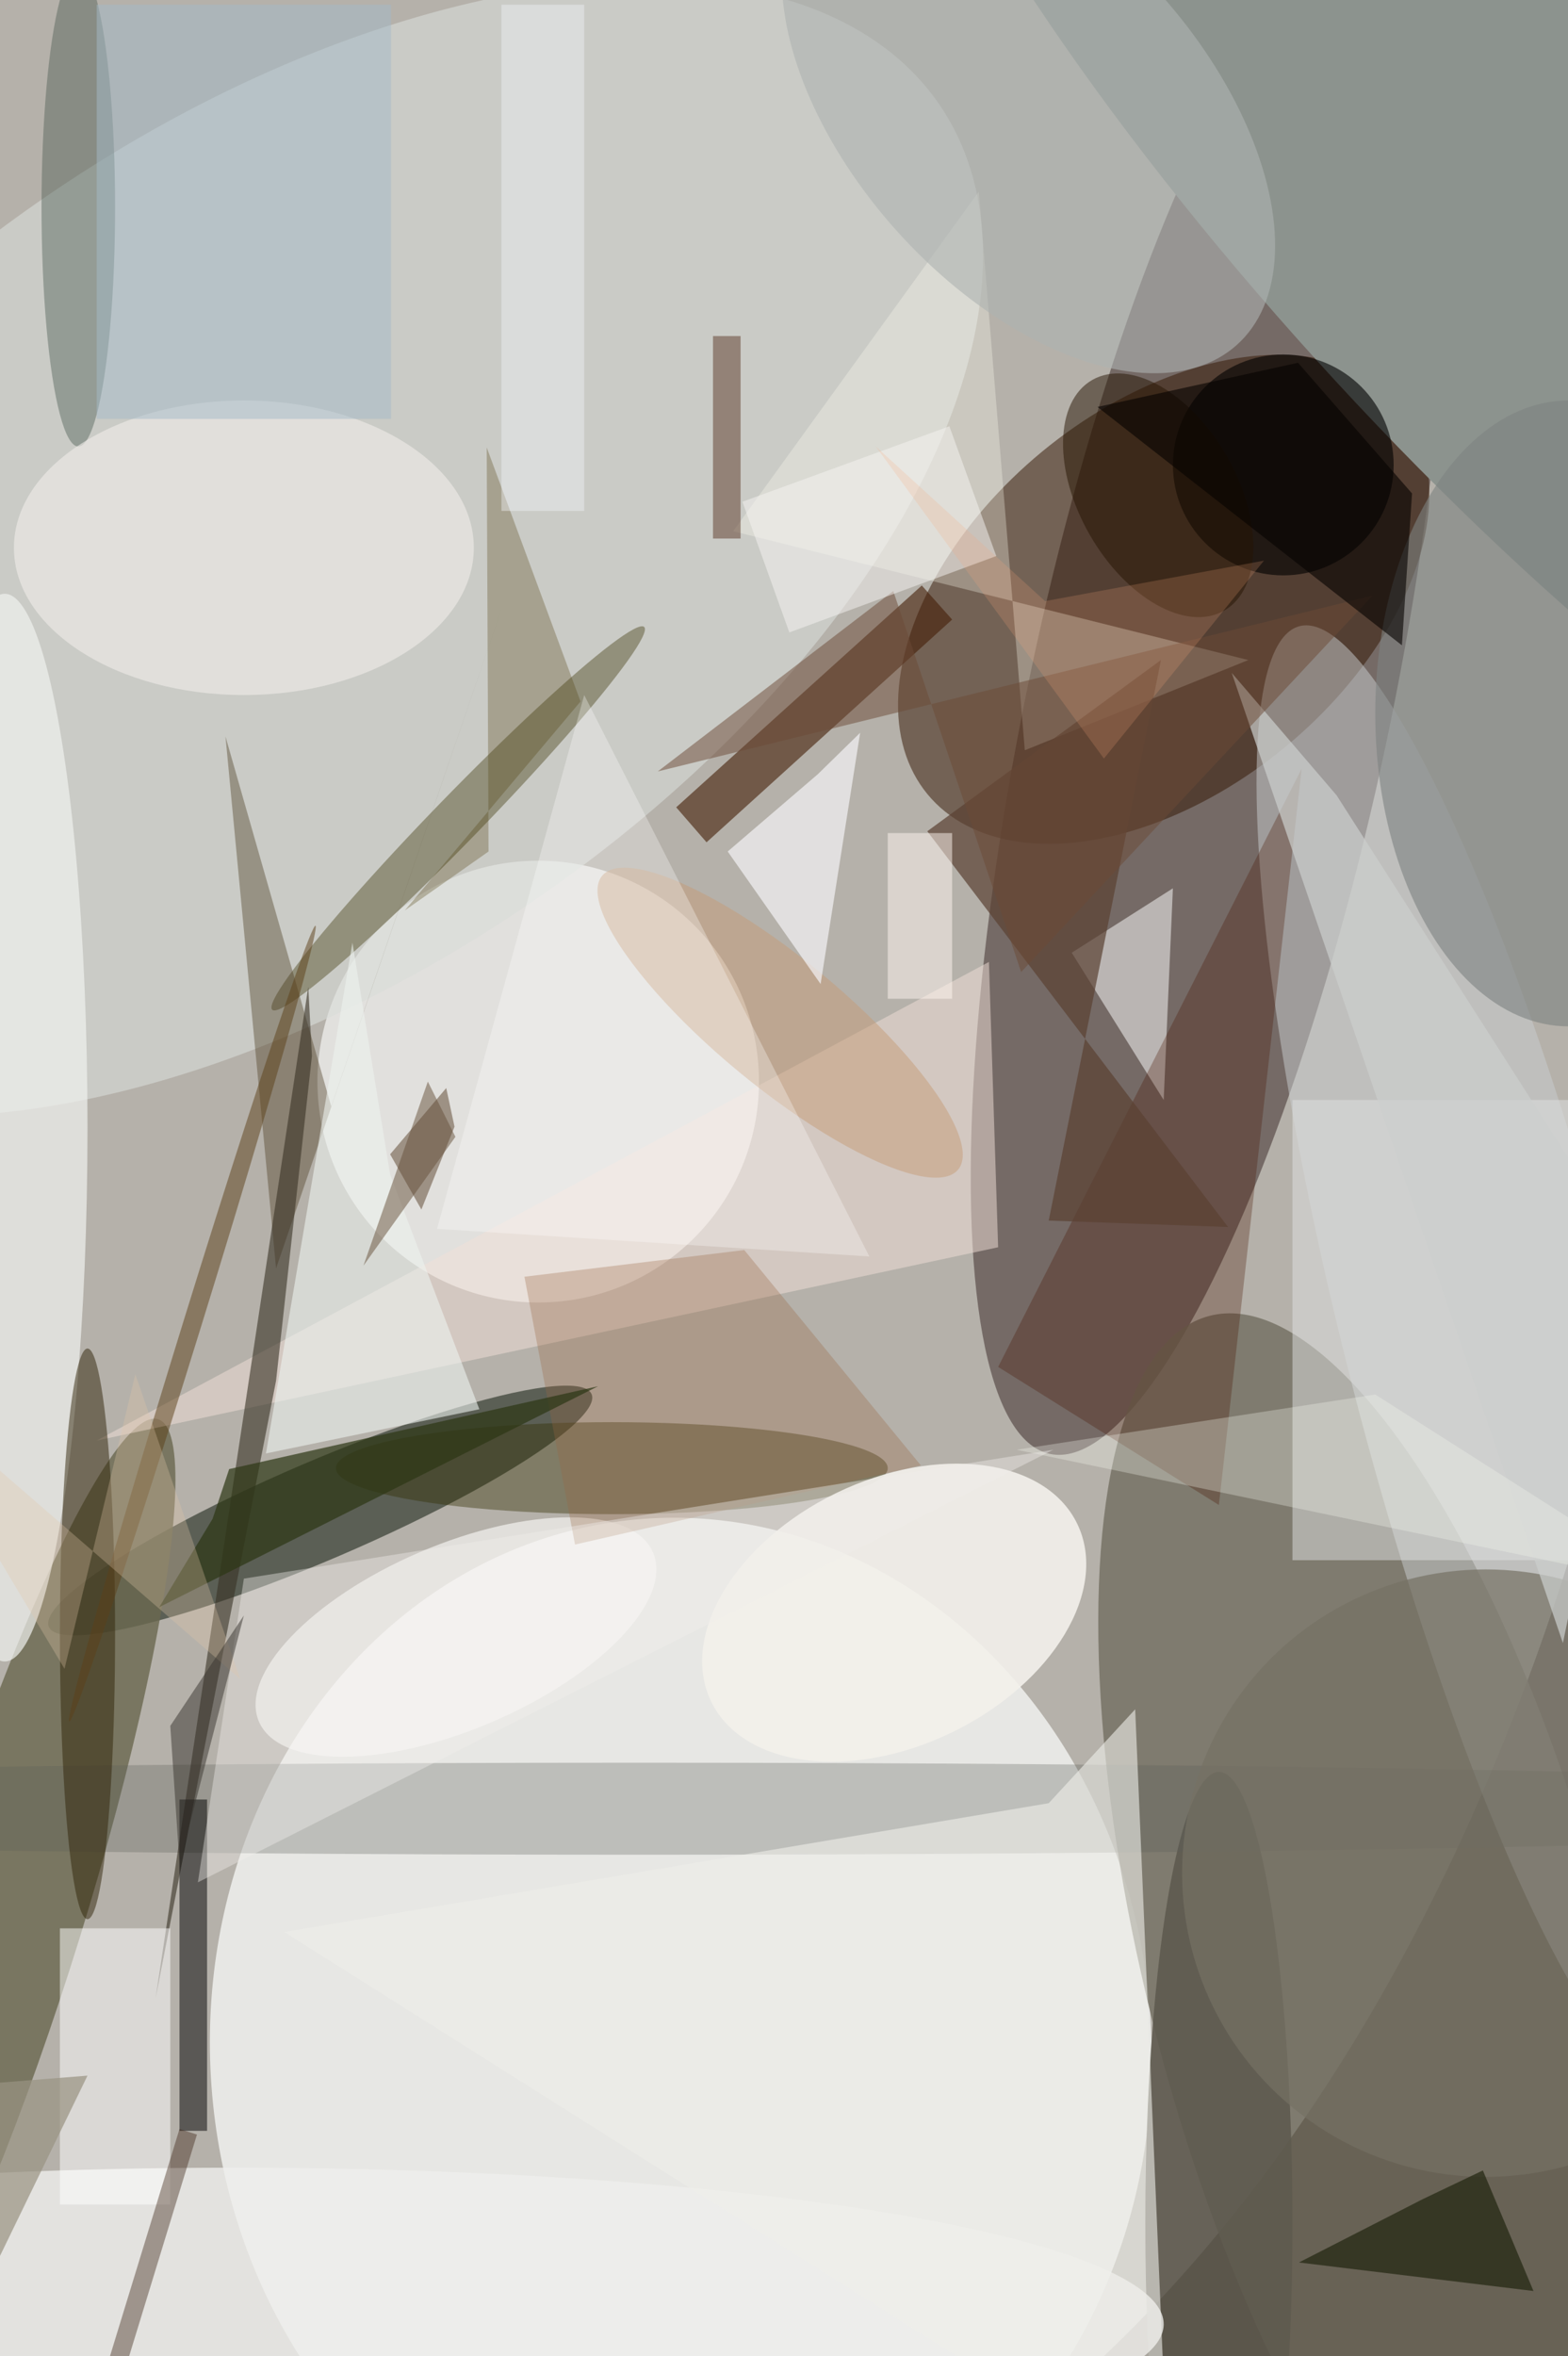 <svg xmlns="http://www.w3.org/2000/svg" viewBox="0 0 299 449"><defs/><path fill="#403429" d="M0 0h299v449H0z"/><g transform="translate(.9 .9) scale(1.754)"><ellipse cx="52" cy="75" fill="#d2d1ca" fill-opacity=".8" rx="132" ry="210"/><circle r="1" fill="#140000" fill-opacity=".4" transform="matrix(-17.27 81.251 -19.273 -4.097 130.9 76.2)"/><circle r="1" fill="#f4f5f2" fill-opacity=".8" transform="matrix(-51.085 2.981 -3.369 -57.739 73.5 222.2)"/><circle r="1" fill="#726e60" fill-opacity=".8" transform="matrix(18.735 72.043 -24.464 6.362 149.7 214.5)"/><circle r="1" fill="#030f00" fill-opacity=".5" transform="matrix(29.503 -12.645 2.107 4.915 34.3 163.6)"/><circle r="1" fill="#331400" fill-opacity=".5" transform="matrix(-13.232 -16.037 25.674 -21.183 126 64.6)"/><circle cx="58" cy="117" r="24" fill="#fff" fill-opacity=".6"/><circle r="1" fill="#d8dcd9" fill-opacity=".6" transform="matrix(-26.239 -38.441 70.638 -48.217 31 59.1)"/><circle r="1" fill="#8c938e" transform="matrix(19.039 -17.263 66.086 72.883 161.6 21.3)"/><circle r="1" fill="#6a684f" fill-opacity=".8" transform="matrix(16.675 -53.82 8.151 2.525 0 207.5)"/><circle r="1" fill="#cacfd0" fill-opacity=".5" transform="matrix(-14.629 3.783 -20.529 -79.381 161.3 146.9)"/><ellipse cx="66" cy="159" fill="#312d00" fill-opacity=".4" rx="30" ry="5"/><ellipse cx="132" cy="241" fill="#5f5a4f" fill-opacity=".9" rx="8" ry="49"/><ellipse cx="170" cy="77" fill="#7d8381" fill-opacity=".6" rx="21" ry="34"/><ellipse cy="122" fill="#f0f1ef" fill-opacity=".7" rx="9" ry="58"/><ellipse cx="25" cy="252" fill="#efefec" fill-opacity=".8" rx="101" ry="17"/><path fill="#451e08" fill-opacity=".6" d="M99.7 63.1l3.3 3.7L76.3 91 73 87.2z"/><circle r="1" fill="#f3f1eb" fill-opacity=".9" transform="matrix(-19.897 9.664 -6.311 -12.993 96.7 174.7)"/><circle cx="139" cy="50" r="12" fill-opacity=".6"/><path fill="#e0e2e2" fill-opacity=".5" d="M140 119h31v50h-31z"/><ellipse cx="69" cy="196" fill="#5b5e58" fill-opacity=".3" rx="170" ry="5"/><path fill="#fff" fill-opacity=".5" d="M127 96l-1 23-10-16z"/><path fill="#fffdf1" fill-opacity=".3" d="M105.9 20.3l5 60.7 24.3-9.8-56-14z"/><circle r="1" fill="#40380b" fill-opacity=".4" transform="matrix(-20.221 20.794 -1.826 -1.775 49.3 88.4)"/><path fill="#4d3e22" fill-opacity=".4" d="M35.5 119.7L24 79.5l5.5 57.8 24.8-72.5z"/><path fill="#f2e1d8" fill-opacity=".5" d="M10 156l98-21-1-31z"/><circle r="1" fill="#adb2b0" fill-opacity=".6" transform="matrix(14.333 -12.86 22.66 25.255 111.3 11.7)"/><path fill="#461400" fill-opacity=".3" d="M141 83l-33 65 24 15z"/><circle cx="161" cy="203" r="33" fill="#757164" fill-opacity=".7"/><circle r="1" fill="#fffdfb" fill-opacity=".6" transform="rotate(-113.2 83 72.5) scale(10.025 23.309)"/><path fill="#393326" fill-opacity=".6" d="M33 106.7L16.4 216.6l13.1-67.1 3.9-35.3z"/><ellipse cx="8" cy="22" fill="#45554d" fill-opacity=".4" rx="4" ry="26"/><ellipse cx="26" cy="59" fill="#f0ece9" fill-opacity=".6" rx="25" ry="16"/><path fill="#fff" fill-opacity=".5" d="M6 209h12v30H6z"/><ellipse cx="9" cy="177" fill="#302508" fill-opacity=".5" rx="3" ry="31"/><path fill="#966542" fill-opacity=".3" d="M80.4 135.3l19.2 23.4-37.6 8.6-5.5-29.1z"/><path fill="#5b4133" fill-opacity=".7" d="M113.5 132.1l19.5.7-32.7-43 25.4-18.6z"/><path fill="#ecf2ef" fill-opacity=".6" d="M37.8 101.9l-9.4 55.5 23.2-4.8-9.7-25.5z"/><path fill="#010000" fill-opacity=".5" d="M19 195h3v36h-3z"/><path fill="#53410f" fill-opacity=".3" d="M62.6 75.7L52.4 48.1l.2 43.9-9.1 6.4z"/><path fill="#222510" fill-opacity=".7" d="M166.2 248.4l-5.5-13.1-6.5 3.1-13.5 6.9z"/><path fill="#5a432d" fill-opacity=".5" d="M41.9 124.9l6.1-7.2.9 4.2-3.6 9z"/><path fill="#2d3715" fill-opacity=".7" d="M22.6 164.5l1.8-5.4 40.1-9-47.7 24z"/><circle r="1" fill="#c69c78" fill-opacity=".5" transform="matrix(4.436 -5.38 19.355 15.958 84.3 110.6)"/><path fill="#fff" fill-opacity=".3" d="M63 75l-16 58 47 3z"/><path fill="#cccfce" fill-opacity=".7" d="M133.4 72.6l36 105.4 8.4-40.5-33-51.6z"/><path fill="#f4f2f5" fill-opacity=".7" d="M93 79.1l-4.3 27.3L78.6 92l9.8-8.4z"/><path fill="#eeeee9" fill-opacity=".6" d="M126.5 270l-3.6-84.8-9.4 10.2-83.1 14z"/><circle r="1" fill="#271503" fill-opacity=".5" transform="matrix(7.456 -4.266 7.169 12.531 125.4 53.3)"/><path fill="#5d3b29" fill-opacity=".5" d="M77 36h3v22h-3z"/><path fill="#f3f6ed" fill-opacity=".3" d="M110 157l72 15-33-21z"/><circle r="1" fill="#5c4019" fill-opacity=".5" transform="matrix(13.384 -43.236 .955 .296 20.4 143.3)"/><path fill="#371e0f" fill-opacity=".4" d="M11.1 256.6l7.9-25.8 1.9.6-7.9 25.8z"/><path fill="#f1efec" fill-opacity=".4" d="M21 204l93-47-88 14z"/><path fill="#6d4b37" fill-opacity=".5" d="M148.7 64.2l-38.2 40.9-13.9-41.4L71 83.3z"/><path fill="#e0c4a9" fill-opacity=".3" d="M6.5 180.8l7.7-32 11.4 33.1-38.2-33.1z"/><path fill="#f6f4f2" fill-opacity=".5" d="M102.7 45.8l5.1 14.1-22.5 8.3L80.2 54z"/><path fill="#a5bbc9" fill-opacity=".5" d="M10 0h32v45H10z"/><path fill="#f2f6fb" fill-opacity=".4" d="M54 0h9v55h-9z"/><path fill="#66513a" fill-opacity=".5" d="M49 123l-10 14 7-20z"/><path fill="#999382" fill-opacity=".7" d="M-8 260l-8-33 25-2z"/><path fill="#f7a57a" fill-opacity=".2" d="M113.1 64.8L94.7 48l24.8 33.9 17.4-21.5z"/><path fill="#050200" fill-opacity=".6" d="M140.6 38.9l-21.8 4.8 33.1 25.9 1.1-16.5z"/><path fill="#fff7f1" fill-opacity=".5" d="M96 90h7v18h-7z"/><path fill="#38342e" fill-opacity=".5" d="M19 202l-1-15 8-12z"/></g></svg>